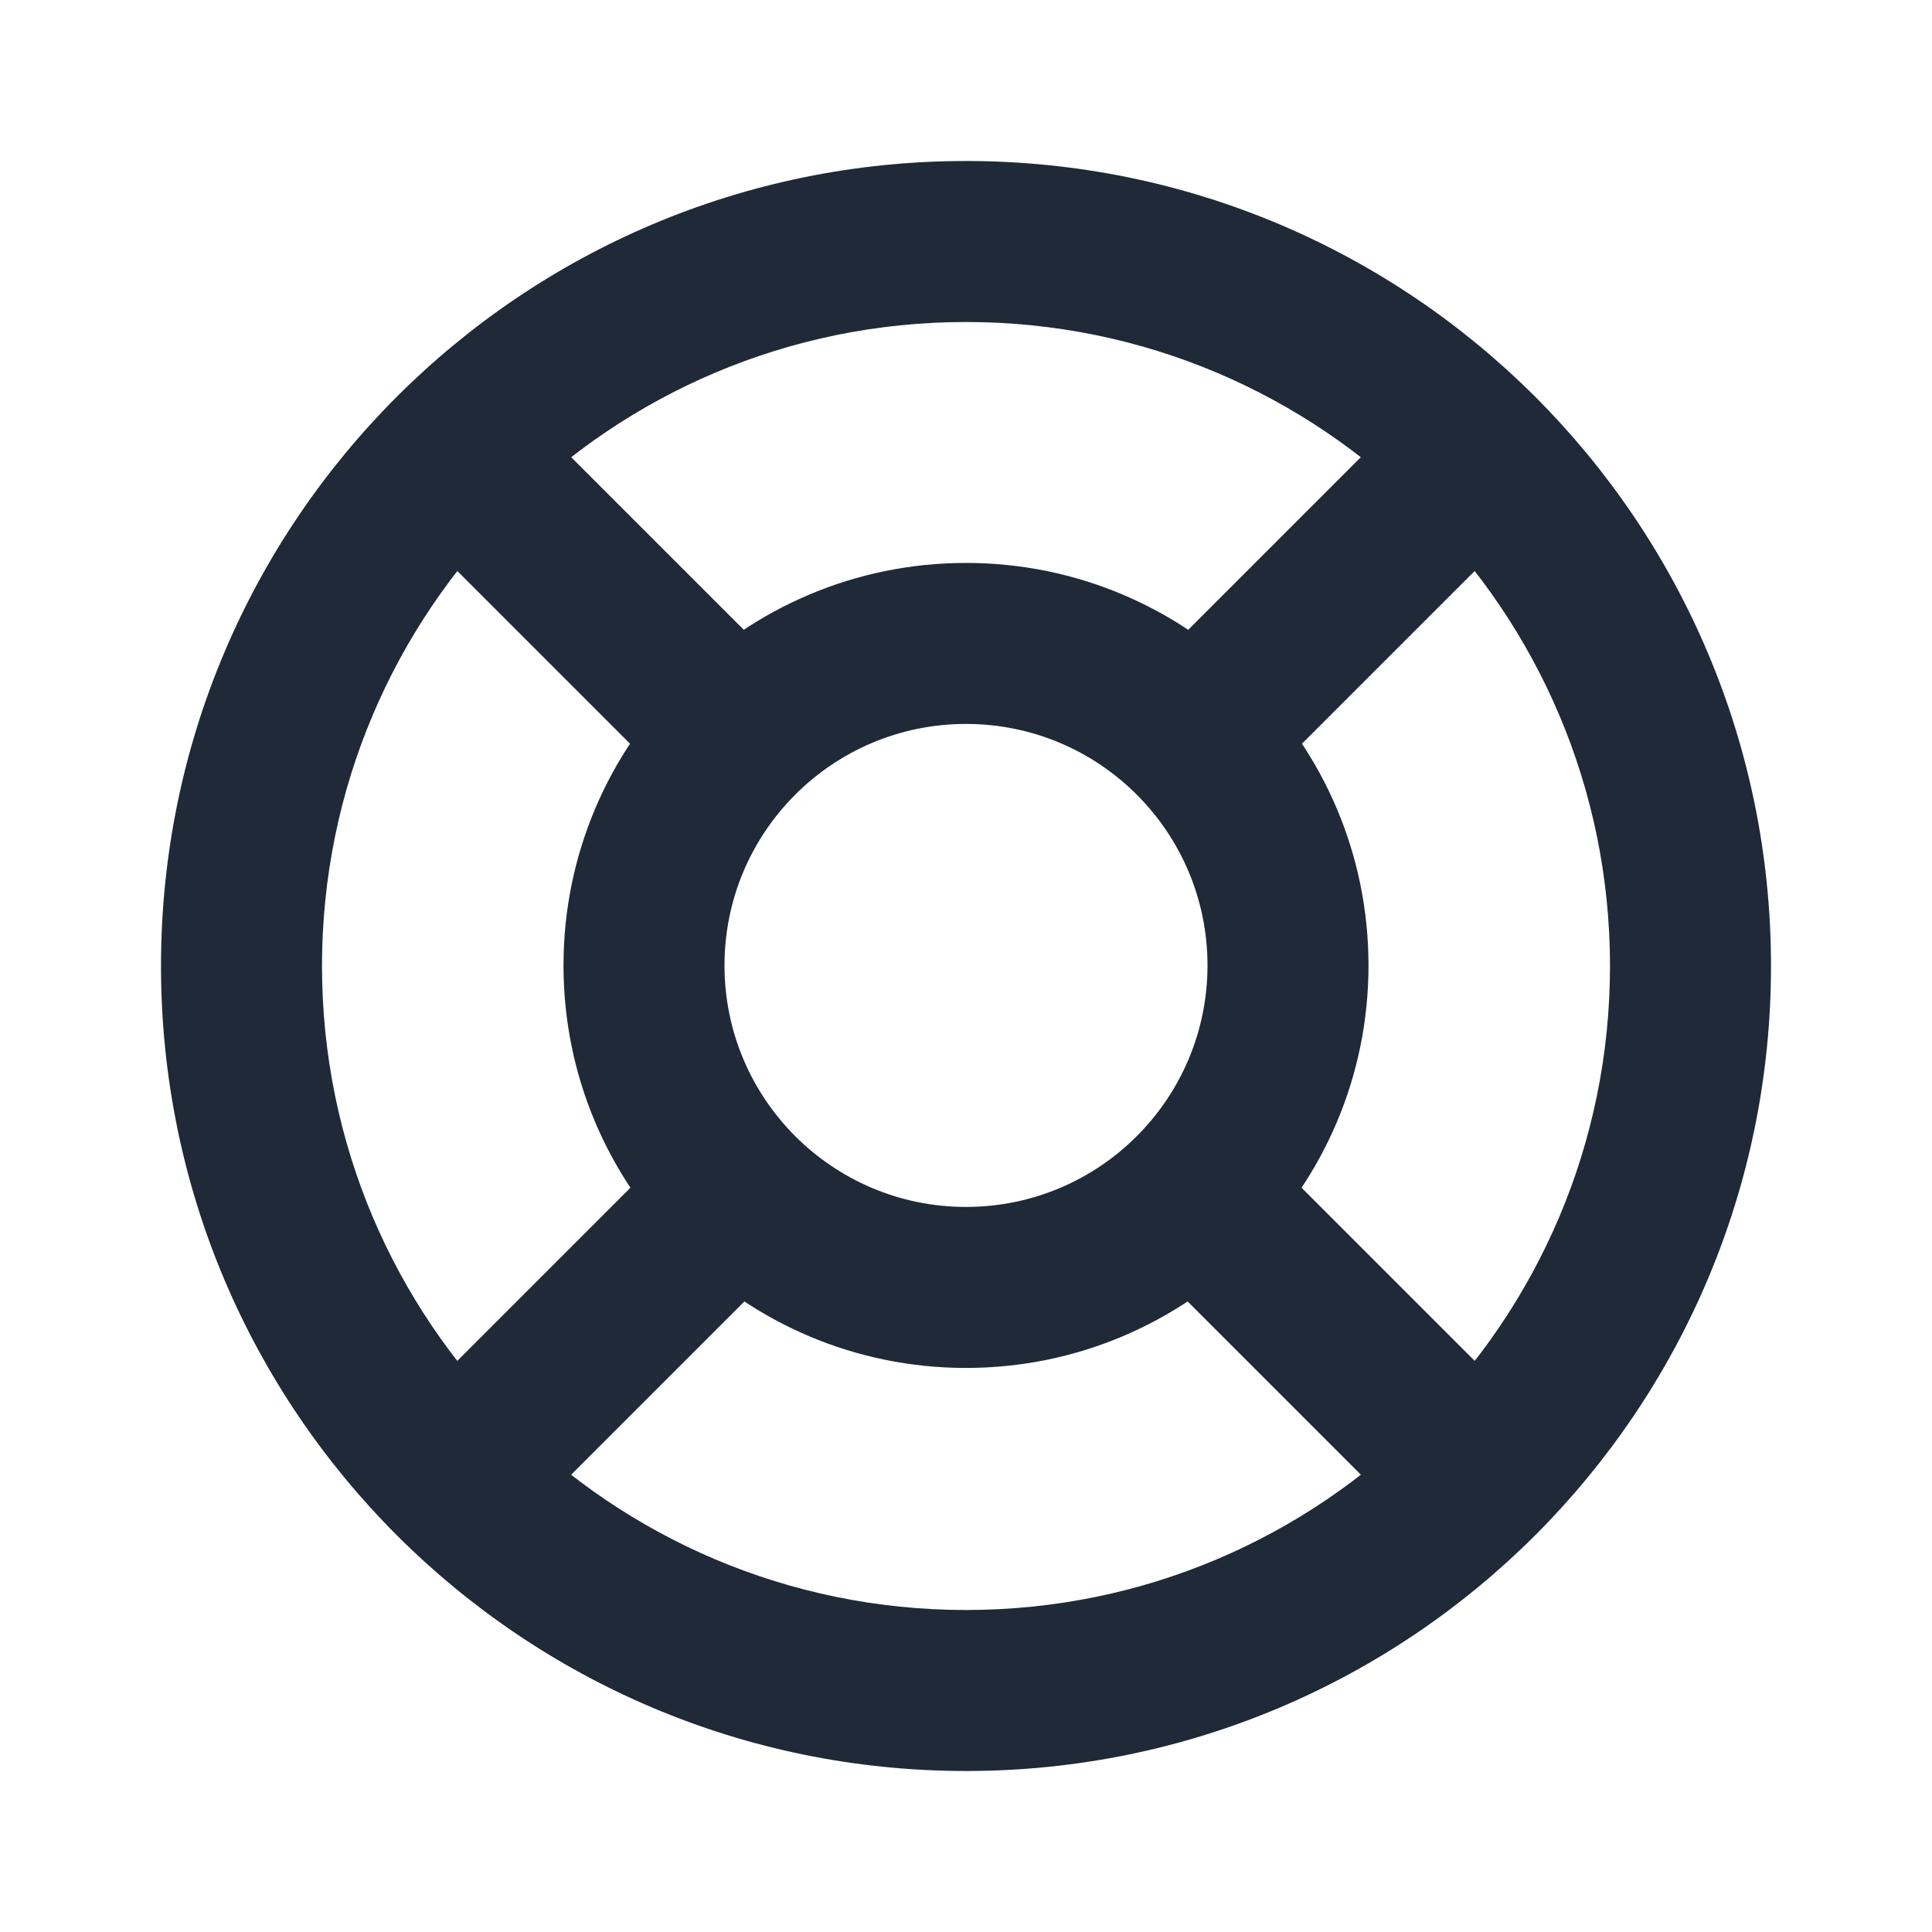 <svg width="24" height="24" viewBox="0 0 24 24" fill="none" xmlns="http://www.w3.org/2000/svg">
<path fill-rule="evenodd" clip-rule="evenodd" d="M12 8.993C10.343 8.993 9 10.336 9 11.993C9 13.649 10.343 14.993 12 14.993C13.657 14.993 15 13.649 15 11.993C15 10.336 13.657 8.993 12 8.993ZM7 11.993C7 9.231 9.239 6.993 12 6.993C14.761 6.993 17 9.231 17 11.993C17 14.754 14.761 16.993 12 16.993C9.239 16.993 7 14.754 7 11.993Z" fill="#1F2937"/>
<path fill-rule="evenodd" clip-rule="evenodd" d="M12 4C7.582 4 4 7.582 4 12C4 16.418 7.582 20 12 20C16.418 20 20 16.418 20 12C20 7.582 16.418 4 12 4ZM2 12C2 6.477 6.477 2 12 2C17.523 2 22 6.477 22 12C22 17.523 17.523 22 12 22C6.477 22 2 17.523 2 12Z" fill="#1F2937"/>
<path fill-rule="evenodd" clip-rule="evenodd" d="M14.293 14.293C14.683 13.902 15.317 13.902 15.707 14.293L19.057 17.643C19.448 18.033 19.448 18.667 19.057 19.057C18.667 19.448 18.033 19.448 17.643 19.057L14.293 15.707C13.902 15.317 13.902 14.683 14.293 14.293Z" fill="#1F2937"/>
<path fill-rule="evenodd" clip-rule="evenodd" d="M9.707 14.293C10.098 14.683 10.098 15.317 9.707 15.707L6.357 19.057C5.966 19.448 5.333 19.448 4.943 19.057C4.552 18.667 4.552 18.033 4.943 17.643L8.293 14.293C8.683 13.902 9.316 13.902 9.707 14.293Z" fill="#1F2937"/>
<path fill-rule="evenodd" clip-rule="evenodd" d="M4.943 4.941C5.333 4.55 5.966 4.55 6.357 4.941L9.707 8.291C10.098 8.681 10.098 9.315 9.707 9.705C9.316 10.096 8.683 10.096 8.293 9.705L4.943 6.355C4.552 5.965 4.552 5.331 4.943 4.941Z" fill="#1F2937"/>
<path fill-rule="evenodd" clip-rule="evenodd" d="M19.057 4.941C19.448 5.331 19.448 5.965 19.057 6.355L15.707 9.705C15.317 10.096 14.683 10.096 14.293 9.705C13.902 9.315 13.902 8.681 14.293 8.291L17.643 4.941C18.033 4.55 18.667 4.55 19.057 4.941Z" fill="#1F2937"/>
</svg>
